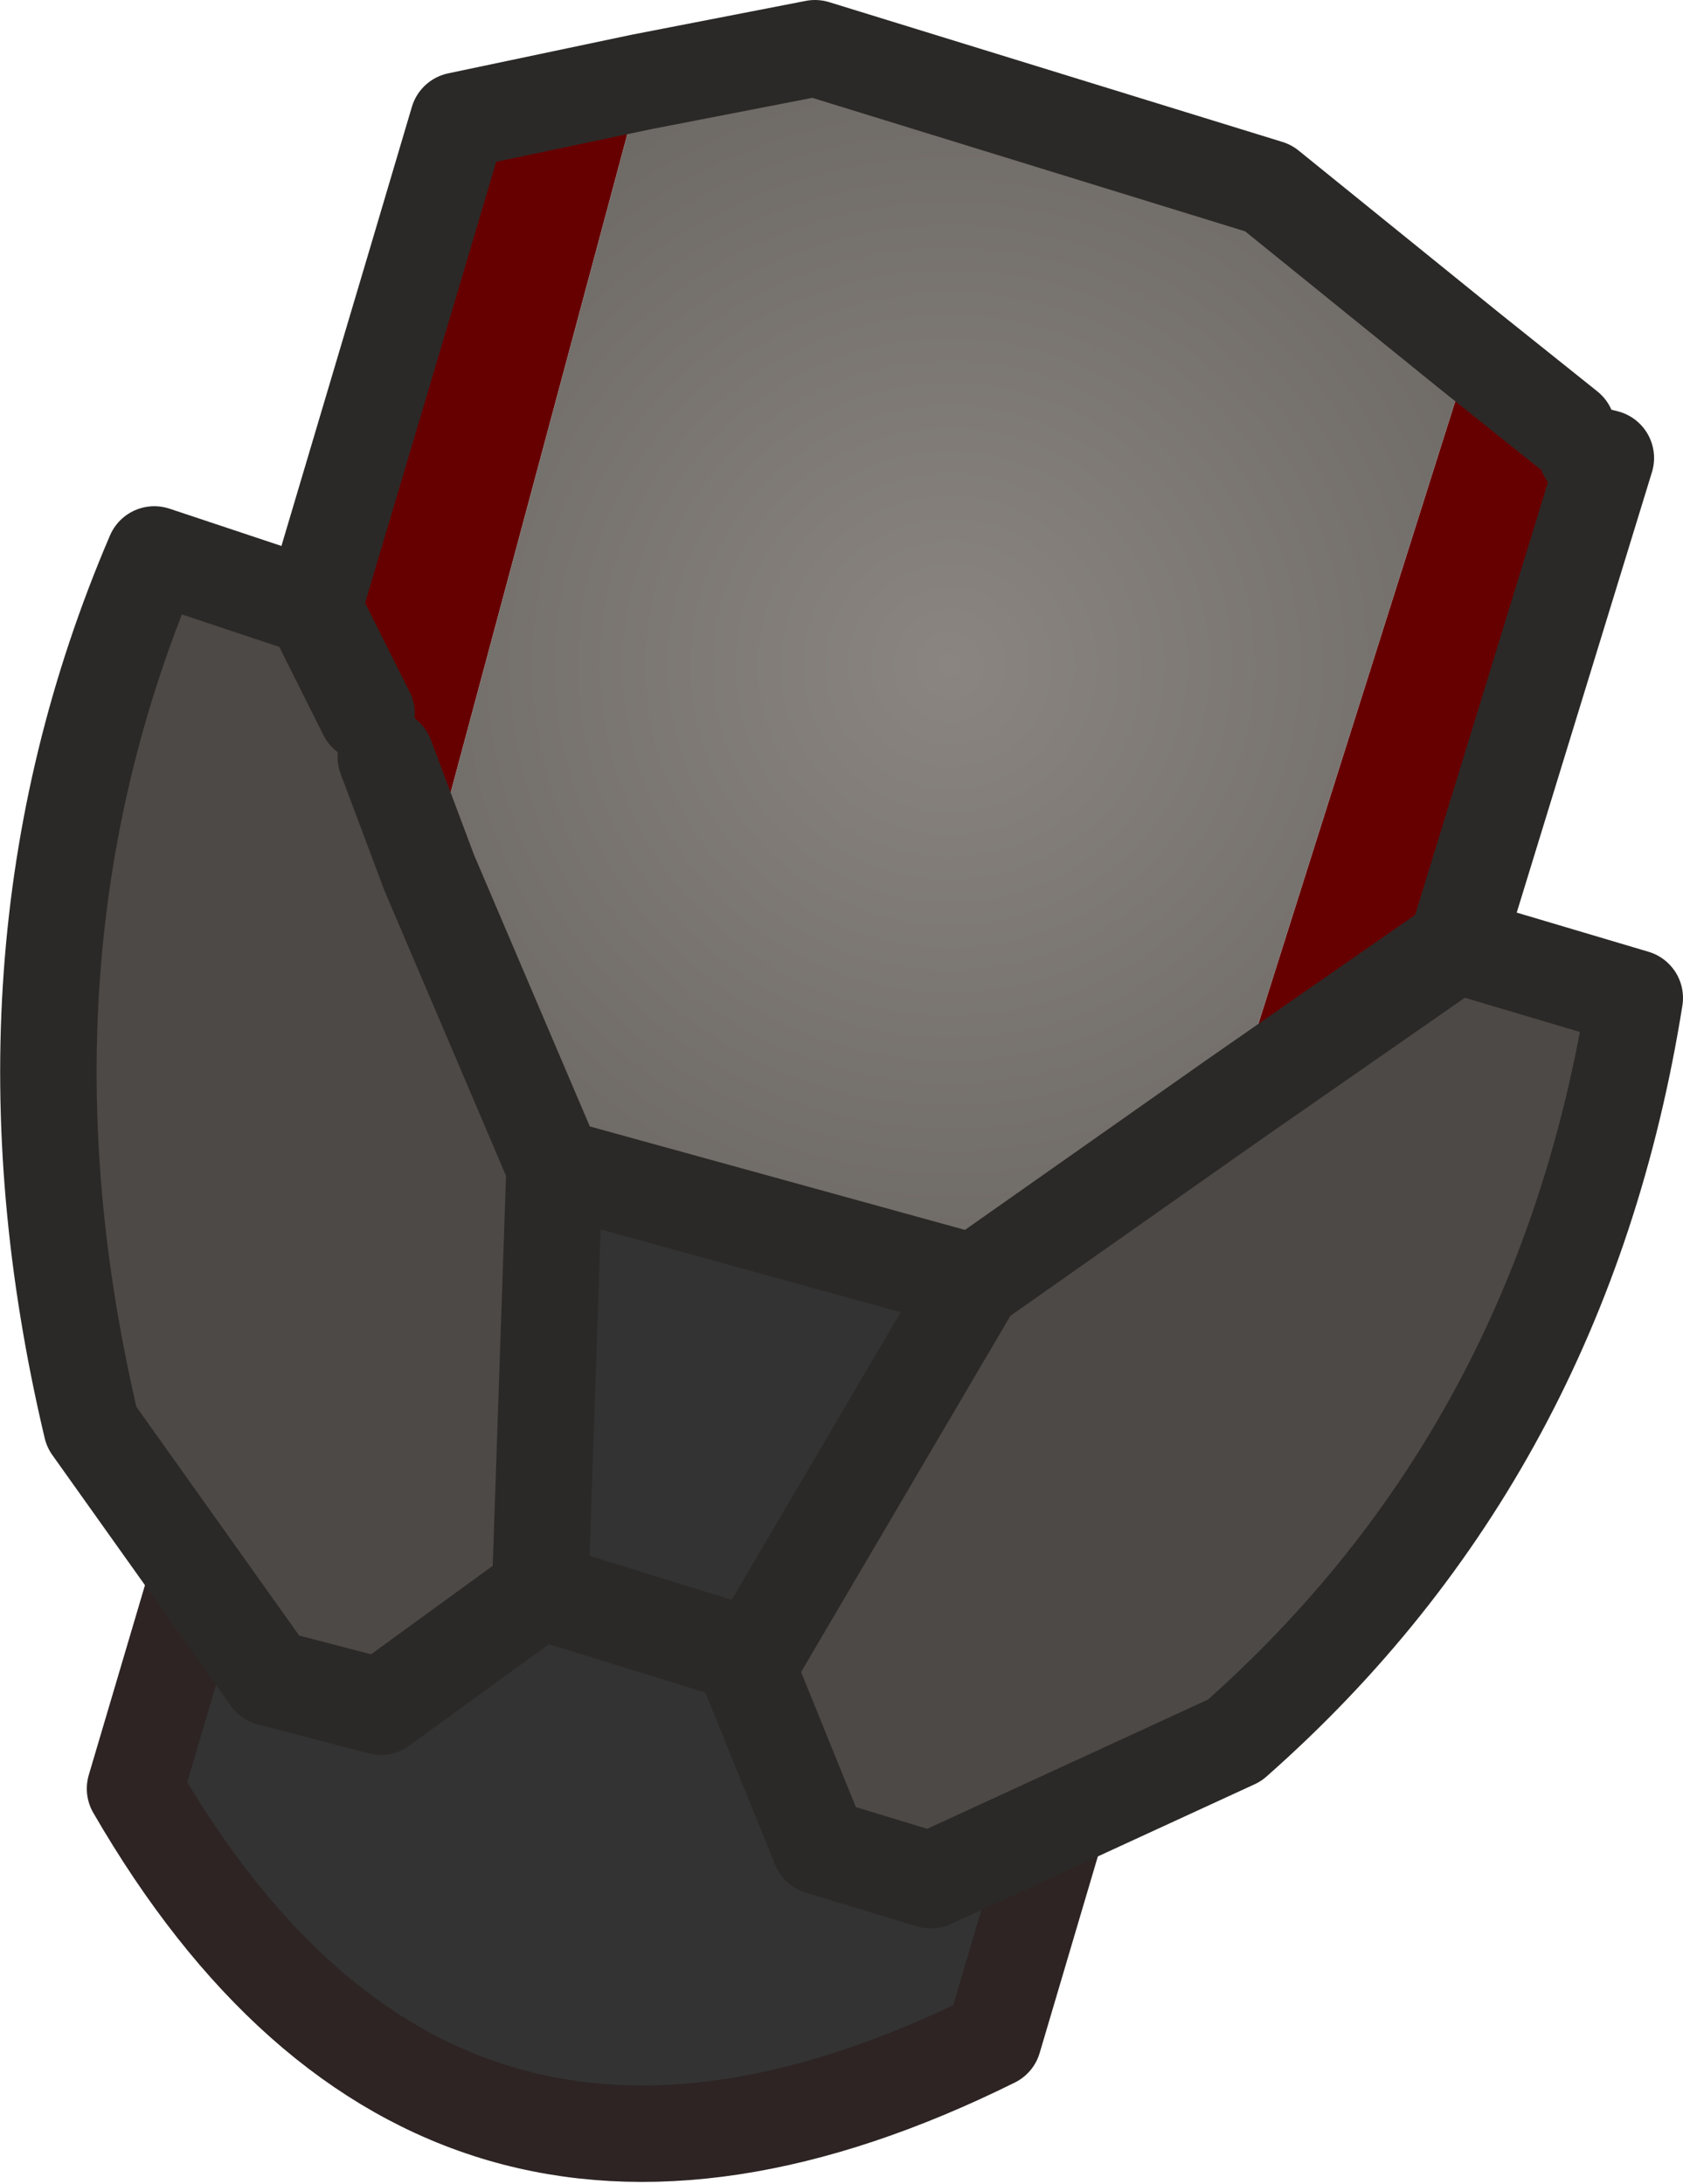 <?xml version="1.0" encoding="UTF-8" standalone="no"?>
<svg xmlns:ffdec="https://www.free-decompiler.com/flash" xmlns:xlink="http://www.w3.org/1999/xlink" ffdec:objectType="shape" height="22.65px" width="17.45px" xmlns="http://www.w3.org/2000/svg">
  <g transform="matrix(1.0, 0.0, 0.0, 1.0, 10.65, 6.0)">
    <path d="M-7.8 7.65 L1.1 10.25 -0.35 15.15 Q-6.1 18.0 -9.25 12.55 L-7.8 7.65" fill="#333333" fill-rule="evenodd" stroke="none"/>
    <path d="M-7.8 7.65 L1.1 10.25 -0.35 15.15 Q-6.1 18.0 -9.25 12.55 L-7.8 7.65 Z" fill="none" stroke="#2d2423" stroke-linecap="round" stroke-linejoin="round" stroke-width="1.0"/>
    <path d="M5.6 -1.55 L5.85 -1.5 5.8 -1.3 4.45 3.8 2.15 5.4 4.6 -2.35 5.6 -1.55 M-6.3 -3.4 L-5.9 -4.75 -4.0 -5.15 -6.2 3.05 -6.65 1.85 -7.0 1.8 -6.85 1.4 Q-7.0 -0.7 -6.3 -3.4" fill="#660000" fill-rule="evenodd" stroke="none"/>
    <path d="M-4.0 -5.15 L-2.2 -5.5 2.5 -4.05 4.6 -2.35 2.15 5.4 -0.55 7.3 -4.9 6.1 -6.2 3.05 -4.0 -5.15" fill="url(#gradient0)" fill-rule="evenodd" stroke="none"/>
    <path d="M5.8 -1.3 L6.0 -1.25 4.45 3.8 5.8 -1.3 M-7.4 0.3 L-6.3 -3.4 Q-7.0 -0.7 -6.85 1.4 L-7.4 0.3" fill="#8a8580" fill-rule="evenodd" stroke="none"/>
    <path d="M4.45 3.8 L6.3 4.35 Q5.55 9.05 2.15 12.05 L-1.0 13.5 -2.15 13.15 -2.9 11.3 -0.55 7.3 2.15 5.4 4.45 3.8 M-5.05 10.5 L-6.7 11.7 -7.85 11.4 -9.7 8.8 Q-10.85 3.95 -9.05 -0.25 L-7.4 0.3 -6.85 1.4 -7.0 1.8 -6.65 1.85 -6.2 3.05 -4.9 6.1 -5.05 10.5" fill="#4d4946" fill-rule="evenodd" stroke="none"/>
    <path d="M-2.9 11.3 L-2.95 11.15 -5.05 10.5 -4.9 6.1 -0.55 7.3 -2.9 11.3" fill="#333333" fill-rule="evenodd" stroke="none"/>
    <path d="M5.8 -1.3 L6.0 -1.25 4.45 3.8 6.3 4.35 Q5.55 9.05 2.15 12.05 L-1.0 13.5 -2.15 13.15 -2.9 11.3 -2.95 11.15 -5.05 10.5 -6.7 11.7 -7.85 11.4 -9.7 8.8 Q-10.85 3.95 -9.05 -0.25 L-7.4 0.3 -6.3 -3.4 -5.9 -4.75 -4.0 -5.15 -2.2 -5.5 2.5 -4.05 4.6 -2.35 5.6 -1.55 M4.45 3.8 L2.15 5.4 -0.55 7.3 -2.9 11.3 M-6.85 1.4 L-7.4 0.3 M-6.65 1.85 L-6.2 3.05 -4.9 6.1 -0.55 7.3 M-4.9 6.1 L-5.05 10.5" fill="none" stroke="#2b2927" stroke-linecap="round" stroke-linejoin="round" stroke-width="1.0"/>
  </g>
  <defs>
    <radialGradient cx="0" cy="0" gradientTransform="matrix(0.008, 0.0, 0.0, 0.008, -0.8, 0.9)" gradientUnits="userSpaceOnUse" id="gradient0" r="819.2" spreadMethod="pad">
      <stop offset="0.0" stop-color="#8a8580"/>
      <stop offset="1.0" stop-color="#6d6965"/>
      <stop offset="1.0" stop-color="#333333"/>
    </radialGradient>
  </defs>
</svg>

